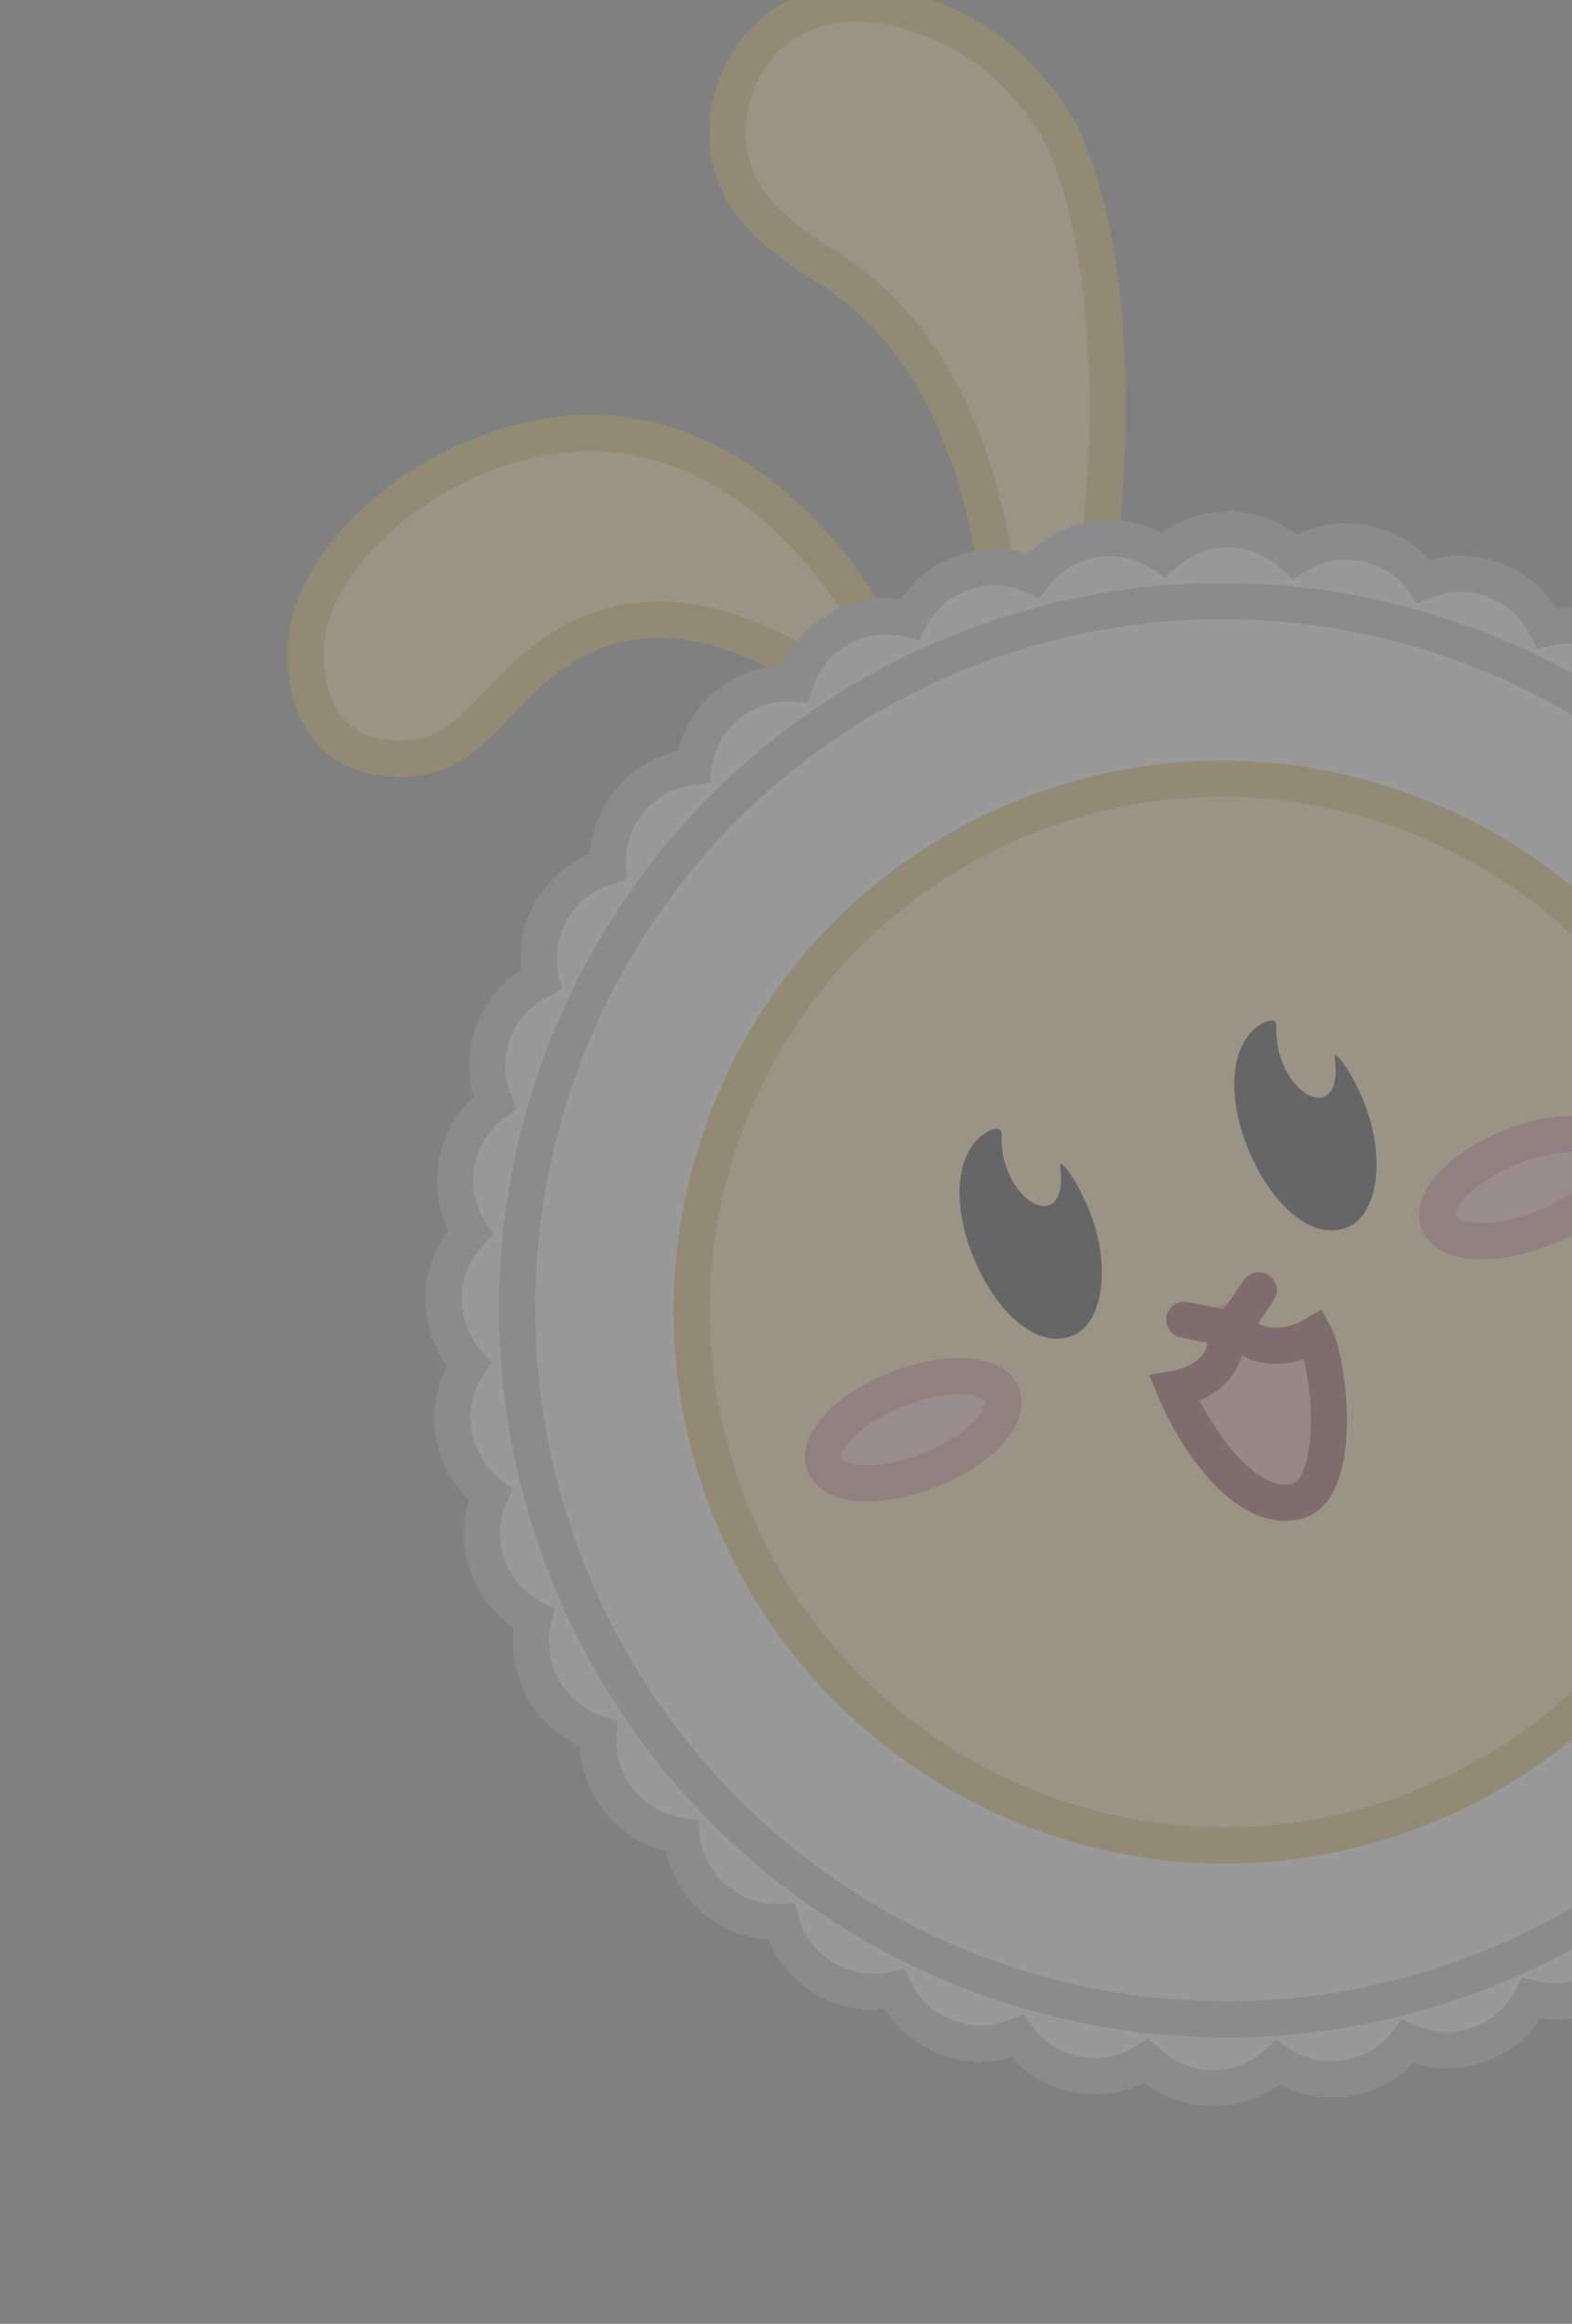 <svg width="46" height="68" viewBox="0 0 46 68" fill="none" xmlns="http://www.w3.org/2000/svg">
<rect x="0" y="0" width="46" height="68" fill="#808080" stroke="none"/>
<g opacity="0.2">
<path d="M26.075 20.601C26.779 19.804 23.218 12.735 17.355 12.673C13.386 12.632 9.276 15.808 8.968 18.727C8.849 19.857 9.107 22.445 12.09 22.178C14.206 21.989 14.813 19.351 17.619 18.401C21.622 17.044 25.454 21.302 26.075 20.601Z" fill="#FFE49F" stroke="#E2B249" stroke-width="1.06" stroke-miterlimit="10" stroke-linecap="round"/>
<path d="M30.345 20.796C32.065 20.799 33.477 10.136 31.305 4.506C31.097 3.97 30.612 2.96 29.348 1.802C28.167 0.719 25.253 -0.638 23.116 0.592C21.598 1.466 21.04 3.334 21.391 4.754C21.812 6.443 23.486 7.337 24.37 7.925C30.34 11.892 28.771 20.793 30.343 20.797L30.345 20.796Z" fill="#FFE49F" stroke="#E2B249" stroke-width="1.06" stroke-miterlimit="10" stroke-linecap="round"/>
<path d="M57.183 32.611C57.624 31.281 57.014 29.856 55.808 29.23C55.83 29.14 55.85 29.048 55.864 28.956C56.068 27.57 55.221 26.271 53.925 25.863C53.93 25.771 53.932 25.677 53.93 25.582C53.892 24.181 52.832 23.047 51.487 22.875C51.478 22.782 51.465 22.688 51.444 22.598C51.162 21.223 49.924 20.291 48.568 20.355C48.542 20.266 48.514 20.178 48.479 20.09C47.964 18.783 46.584 18.081 45.261 18.381C45.219 18.298 45.175 18.217 45.127 18.134C44.395 16.936 42.914 16.485 41.665 17.011C41.612 16.936 41.553 16.863 41.489 16.792C40.561 15.741 39.025 15.554 37.886 16.289C37.819 16.225 37.749 16.162 37.676 16.104C36.581 15.23 35.035 15.315 34.041 16.235C33.964 16.184 33.885 16.134 33.801 16.089C32.571 15.419 31.065 15.77 30.246 16.852C30.162 16.813 30.073 16.779 29.985 16.751C28.658 16.305 27.238 16.913 26.617 18.121C26.528 18.099 26.436 18.078 26.344 18.064C24.961 17.855 23.669 18.701 23.266 20.001C23.174 19.995 23.081 19.993 22.986 19.994C21.588 20.029 20.461 21.089 20.293 22.437C20.201 22.446 20.107 22.459 20.017 22.48C18.647 22.759 17.721 23.997 17.788 25.358C17.7 25.384 17.613 25.412 17.524 25.447C16.223 25.96 15.527 27.342 15.83 28.669C15.748 28.711 15.666 28.755 15.583 28.803C14.392 29.534 13.946 31.018 14.473 32.272C14.399 32.325 14.326 32.384 14.256 32.448C13.211 33.376 13.029 34.916 13.764 36.061C13.701 36.128 13.639 36.197 13.581 36.271C12.713 37.367 12.801 38.917 13.721 39.917C13.671 39.993 13.621 40.073 13.577 40.157C12.911 41.389 13.265 42.9 14.347 43.725C14.309 43.809 14.275 43.898 14.247 43.987C13.806 45.316 14.415 46.742 15.622 47.367C15.601 47.457 15.58 47.549 15.566 47.642C15.362 49.028 16.209 50.327 17.506 50.734C17.5 50.826 17.498 50.92 17.5 51.015C17.538 52.417 18.598 53.551 19.943 53.723C19.952 53.815 19.965 53.909 19.986 54C20.268 55.375 21.506 56.306 22.862 56.243C22.888 56.332 22.916 56.419 22.951 56.508C23.467 57.814 24.846 58.516 26.169 58.216C26.211 58.299 26.255 58.381 26.303 58.464C27.035 59.661 28.516 60.112 29.765 59.587C29.818 59.662 29.877 59.735 29.941 59.806C30.869 60.856 32.405 61.043 33.544 60.309C33.611 60.372 33.681 60.435 33.754 60.493C34.849 61.367 36.395 61.283 37.389 60.362C37.466 60.413 37.545 60.463 37.629 60.508C38.859 61.179 40.365 60.828 41.184 59.745C41.269 59.784 41.357 59.818 41.446 59.846C42.772 60.293 44.192 59.685 44.813 58.477C44.902 58.498 44.994 58.519 45.086 58.534C46.469 58.742 47.761 57.896 48.164 56.597C48.256 56.602 48.349 56.605 48.444 56.603C49.842 56.568 50.969 55.508 51.137 54.16C51.229 54.151 51.323 54.138 51.413 54.118C52.783 53.839 53.709 52.6 53.642 51.24C53.73 51.214 53.818 51.185 53.906 51.151C55.207 50.638 55.903 49.256 55.6 47.928C55.683 47.887 55.764 47.843 55.847 47.795C57.038 47.064 57.484 45.579 56.957 44.325C57.031 44.272 57.104 44.213 57.174 44.15C58.219 43.221 58.401 41.682 57.666 40.537C57.729 40.47 57.792 40.4 57.849 40.327C58.718 39.231 58.629 37.681 57.709 36.681C57.759 36.604 57.809 36.524 57.853 36.441C58.519 35.209 58.165 33.697 57.083 32.872C57.122 32.788 57.156 32.7 57.183 32.611Z" fill="white" stroke="#B8B8B8" stroke-width="1.06" stroke-miterlimit="10" stroke-linecap="round"/>
<path d="M43.438 57.653C54.06 53.464 59.262 41.423 55.056 30.757C50.85 20.092 38.83 14.842 28.208 19.031C17.585 23.22 12.384 35.261 16.59 45.926C20.796 56.592 32.816 61.842 43.438 57.653Z" fill="white" stroke="#B8B8B8" stroke-width="1.06" stroke-miterlimit="10" stroke-linecap="round"/>
<path d="M41.527 52.919C49.516 49.769 53.428 40.713 50.264 32.692C47.101 24.671 38.061 20.722 30.072 23.872C22.084 27.023 18.172 36.079 21.335 44.1C24.498 52.121 33.538 56.07 41.527 52.919Z" fill="#FFE49F" stroke="#E2B249" stroke-width="1.06" stroke-miterlimit="10" stroke-linecap="round"/>
<path d="M31.033 34.048C31.021 34.065 31.022 34.103 31.023 34.16C31.061 34.445 31.061 34.787 30.965 34.981C30.7 35.644 29.812 35.19 29.458 34.18C29.319 33.826 29.307 33.471 29.31 33.167C29.253 32.826 28.741 33.217 28.644 33.297C26.953 34.946 29.401 40.016 31.45 39.055C32.31 38.65 32.533 36.897 31.8 35.243C31.607 34.821 31.311 34.239 31.038 34.04L31.028 34.044L31.033 34.048Z" fill="black"/>
<path d="M39.071 30.878C39.059 30.895 39.06 30.934 39.061 30.99C39.099 31.275 39.099 31.617 39.002 31.812C38.738 32.474 37.85 32.02 37.496 31.01C37.357 30.657 37.346 30.301 37.348 29.997C37.291 29.656 36.779 30.047 36.682 30.127C34.991 31.776 37.44 36.846 39.488 35.886C40.348 35.48 40.571 33.727 39.838 32.073C39.645 31.651 39.349 31.069 39.077 30.87L39.066 30.874L39.071 30.878Z" fill="black"/>
<path d="M27.194 43.024C28.63 42.458 29.584 41.467 29.326 40.811C29.067 40.156 27.693 40.083 26.257 40.65C24.821 41.216 23.867 42.206 24.125 42.862C24.384 43.518 25.758 43.59 27.194 43.024Z" fill="#FFC0C0" stroke="#D88080" stroke-width="1.06" stroke-miterlimit="10"/>
<path d="M45.166 35.936C46.602 35.37 47.557 34.379 47.298 33.723C47.04 33.068 45.666 32.995 44.23 33.562C42.794 34.128 41.84 35.118 42.098 35.774C42.357 36.43 43.73 36.502 45.166 35.936Z" fill="#FFC0C0" stroke="#D88080" stroke-width="1.06" stroke-miterlimit="10"/>
<path d="M36.217 38.864C36.174 38.8 36.139 38.733 36.11 38.66C36.056 38.681 35.846 38.764 35.792 38.786C35.819 38.856 35.839 38.929 35.852 39.008C35.968 39.779 35.394 40.467 34.366 40.644C34.886 41.91 36.394 44.344 37.968 43.925C39.174 43.602 39.01 40.413 38.498 39.114C38.49 39.093 38.479 39.074 38.468 39.054C37.621 39.55 36.642 39.48 36.22 38.863L36.217 38.864Z" fill="#FFA4A4" stroke="#7F2525" stroke-width="1.06" stroke-miterlimit="10"/>
<path d="M34.655 38.618C36.27 38.921 35.886 39.1 36.836 37.758L34.655 38.618Z" fill="#FF929F"/>
<path d="M34.655 38.618C36.27 38.921 35.886 39.1 36.836 37.758" stroke="#7F2525" stroke-width="1.06" stroke-miterlimit="10" stroke-linecap="round"/>
</g>
</svg>
